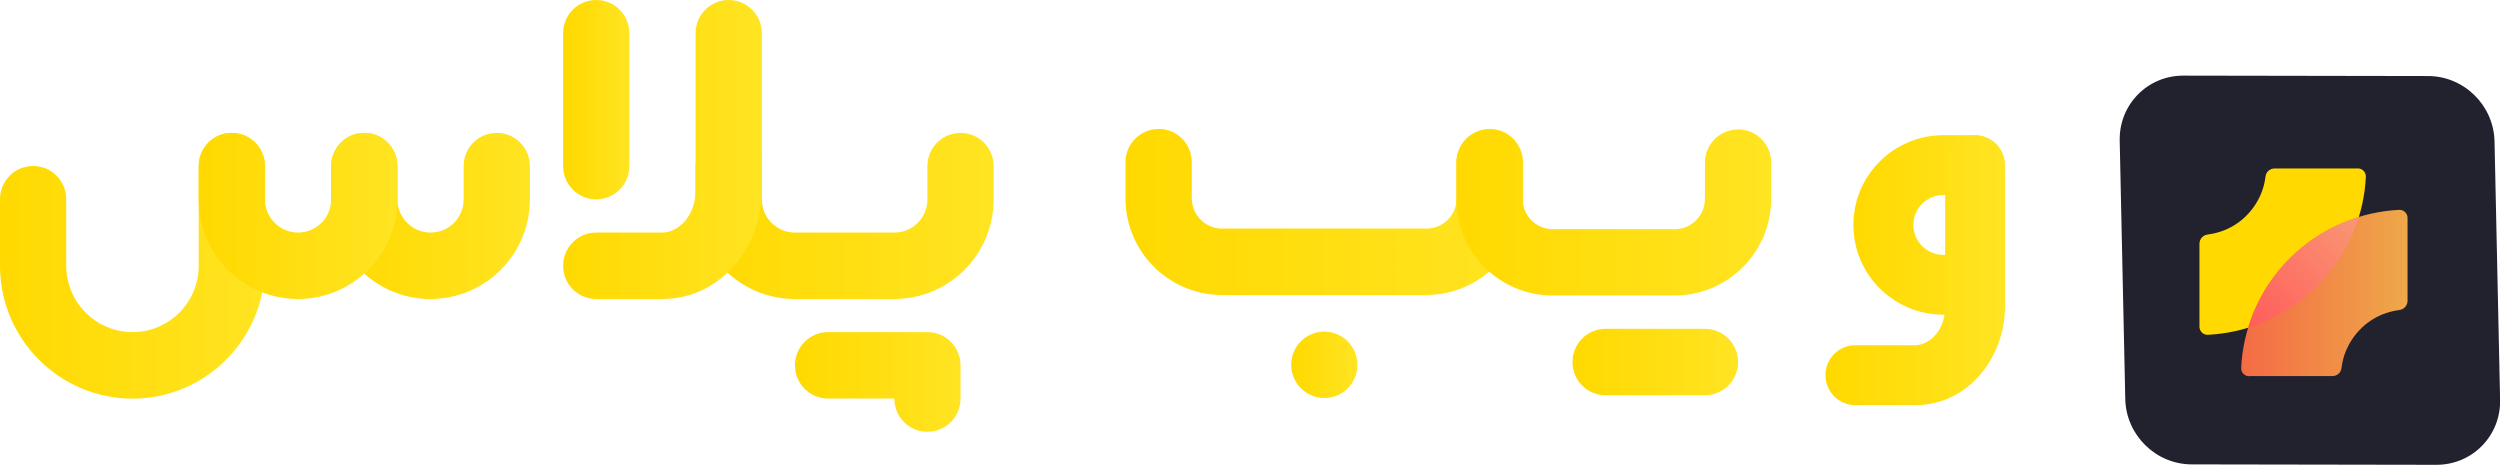<?xml version="1.0" encoding="UTF-8"?>
<svg id="Layer_2" data-name="Layer 2" xmlns="http://www.w3.org/2000/svg" xmlns:xlink="http://www.w3.org/1999/xlink" viewBox="0 0 242.31 45.06">
  <defs>
    <style>
      .cls-1 {
        fill: url(#linear-gradient-4);
      }

      .cls-1, .cls-2, .cls-3, .cls-4, .cls-5, .cls-6, .cls-7, .cls-8, .cls-9, .cls-10, .cls-11, .cls-12, .cls-13 {
        fill-rule: evenodd;
      }

      .cls-14 {
        fill: url(#linear-gradient-2);
      }

      .cls-2 {
        fill: url(#linear-gradient-12);
      }

      .cls-15 {
        fill: #21222d;
      }

      .cls-3 {
        fill: url(#linear-gradient-15);
      }

      .cls-4 {
        fill: url(#linear-gradient-9);
      }

      .cls-5 {
        fill: url(#linear-gradient-6);
      }

      .cls-6 {
        fill: url(#linear-gradient-16);
      }

      .cls-7 {
        fill: url(#linear-gradient-14);
      }

      .cls-8 {
        fill: url(#linear-gradient-5);
      }

      .cls-9 {
        fill: url(#linear-gradient-10);
      }

      .cls-10 {
        fill: url(#linear-gradient-11);
      }

      .cls-16 {
        fill: url(#linear-gradient-3);
      }

      .cls-17 {
        fill: url(#linear-gradient);
      }

      .cls-11 {
        fill: url(#linear-gradient-13);
      }

      .cls-12 {
        fill: url(#linear-gradient-7);
      }

      .cls-13 {
        fill: url(#linear-gradient-8);
      }
    </style>
    <linearGradient id="linear-gradient" x1="-785.77" y1="394.26" x2="-786.39" y2="394.89" gradientTransform="translate(20041.75 9762.94) scale(25.75 -25.75)" gradientUnits="userSpaceOnUse">
      <stop offset="0" stop-color="#ffd900"/>
      <stop offset="1" stop-color="#ffe422"/>
    </linearGradient>
    <linearGradient id="linear-gradient-2" x1="217.22" y1="28.41" x2="233.34" y2="28.41" gradientUnits="userSpaceOnUse">
      <stop offset="0" stop-color="#f46b45"/>
      <stop offset="1" stop-color="#eea849"/>
    </linearGradient>
    <linearGradient id="linear-gradient-3" x1="-754.22" y1="364.66" x2="-753.6" y2="365.28" gradientTransform="translate(13134.68 6276.86) scale(17.13 -17.13)" gradientUnits="userSpaceOnUse">
      <stop offset="0" stop-color="#ff5858"/>
      <stop offset="1" stop-color="#fa9372"/>
    </linearGradient>
    <linearGradient id="linear-gradient-4" x1="67.42" y1="20.92" x2="96.31" y2="20.92" gradientTransform="matrix(1, 0, 0, 1, 0, 0)" xlink:href="#linear-gradient"/>
    <linearGradient id="linear-gradient-5" x1="77.05" y1="37.02" x2="93.1" y2="37.02" gradientTransform="matrix(1, 0, 0, 1, 0, 0)" xlink:href="#linear-gradient"/>
    <linearGradient id="linear-gradient-6" x1="0" y1="25.75" x2="25.68" y2="25.75" gradientTransform="matrix(1, 0, 0, 1, 0, 0)" xlink:href="#linear-gradient"/>
    <linearGradient id="linear-gradient-7" x1="32.1" y1="20.92" x2="51.36" y2="20.92" gradientTransform="matrix(1, 0, 0, 1, 0, 0)" xlink:href="#linear-gradient"/>
    <linearGradient id="linear-gradient-8" x1="19.26" y1="20.92" x2="38.52" y2="20.92" gradientTransform="matrix(1, 0, 0, 1, 0, 0)" xlink:href="#linear-gradient"/>
    <linearGradient id="linear-gradient-9" x1="54.58" y1="14.49" x2="73.84" y2="14.49" gradientTransform="matrix(1, 0, 0, 1, 0, 0)" xlink:href="#linear-gradient"/>
    <linearGradient id="linear-gradient-10" x1="54.58" y1="9.66" x2="61" y2="9.66" gradientTransform="matrix(1, 0, 0, 1, 0, 0)" xlink:href="#linear-gradient"/>
    <linearGradient id="linear-gradient-11" x1="109.09" y1="20.54" x2="147.61" y2="20.54" gradientTransform="matrix(1, 0, 0, 1, 0, 0)" xlink:href="#linear-gradient"/>
    <linearGradient id="linear-gradient-12" x1="125.15" y1="35.36" x2="131.57" y2="35.36" gradientTransform="matrix(1, 0, 0, 1, 0, 0)" xlink:href="#linear-gradient"/>
    <linearGradient id="linear-gradient-13" x1="152.41" y1="35.09" x2="168.46" y2="35.09" gradientTransform="matrix(1, 0, 0, 1, 0, 0)" xlink:href="#linear-gradient"/>
    <linearGradient id="linear-gradient-14" x1="179.64" y1="21.8" x2="194.19" y2="21.8" gradientTransform="matrix(1, 0, 0, 1, 0, 0)" xlink:href="#linear-gradient"/>
    <linearGradient id="linear-gradient-15" x1="176.93" y1="26.19" x2="194.33" y2="26.19" gradientTransform="matrix(1, 0, 0, 1, 0, 0)" xlink:href="#linear-gradient"/>
    <linearGradient id="linear-gradient-16" x1="141.15" y1="20.6" x2="171.67" y2="20.6" gradientTransform="matrix(1, 0, 0, 1, 0, 0)" xlink:href="#linear-gradient"/>
  </defs>
  <g id="Layer_1-2" data-name="Layer 1">
    <path class="cls-15" d="M211.63,7.33l23.7,.04c3.49,0,6.37,2.84,6.45,6.32l.54,25.06c.07,3.49-2.69,6.31-6.18,6.3l-23.7-.04c-3.49,0-6.37-2.84-6.45-6.32l-.54-25.06c-.07-3.49,2.69-6.31,6.18-6.3Z"/>
    <g id="Logo_Mark" data-name="Logo Mark">
      <path id="Path_1696" data-name="Path 1696" class="cls-17" d="M228.52,16.32c.43,0,.78,.34,.79,.77,0,.01,0,.03,0,.04-.09,1.85-.5,3.66-1.21,5.37-.81,1.96-2,3.74-3.5,5.24-1.5,1.5-3.28,2.69-5.24,3.5-1.71,.71-3.52,1.12-5.37,1.21-.43,.02-.79-.32-.81-.75,0-.01,0-.03,0-.04v-8.07c.02-.45,.36-.81,.8-.86,.57-.07,1.13-.22,1.67-.44,.78-.32,1.5-.8,2.09-1.4,.6-.6,1.07-1.31,1.4-2.09,.22-.53,.37-1.09,.44-1.67,.04-.45,.41-.79,.86-.8h8.07Z"/>
      <path id="Path_1697" data-name="Path 1697" class="cls-14" d="M218.01,36.47c-.43,0-.78-.34-.79-.77,0-.01,0-.03,0-.04,.09-1.85,.5-3.66,1.21-5.37,.81-1.96,2-3.74,3.5-5.24,1.5-1.5,3.28-2.69,5.24-3.5,1.71-.71,3.52-1.12,5.37-1.21,.43-.02,.79,.32,.81,.74,0,.01,0,.03,0,.04v8.07c-.02,.45-.36,.81-.8,.86-.57,.07-1.13,.22-1.67,.44-.78,.32-1.49,.8-2.09,1.4-.6,.6-1.07,1.31-1.4,2.09-.22,.53-.37,1.09-.44,1.67-.04,.45-.41,.79-.86,.8h-8.07Z"/>
      <path id="Path_1698" data-name="Path 1698" class="cls-16" d="M228.62,21.03c-.15,.49-.33,.98-.52,1.46-.81,1.96-2,3.74-3.5,5.24s-3.28,2.69-5.24,3.5c-.48,.2-.97,.37-1.46,.52,.15-.49,.33-.98,.52-1.46,.81-1.96,2-3.74,3.5-5.24s3.28-2.69,5.24-3.5c.48-.2,.97-.37,1.46-.52Z"/>
    </g>
    <path id="Path_1682" data-name="Path 1682" class="cls-1" d="M70.63,12.88c1.78,0,3.21,1.44,3.21,3.22h0v3.22c0,1.78,1.43,3.22,3.21,3.22h9.63c1.78,0,3.21-1.44,3.21-3.22v-3.22c0-1.78,1.43-3.22,3.21-3.22h0c1.78,0,3.21,1.44,3.21,3.22h0v3.22c0,5.33-4.3,9.65-9.63,9.66h-9.63c-5.33,0-9.64-4.33-9.63-9.66v-3.22c0-1.78,1.43-3.22,3.21-3.22h0Z"/>
    <path id="Path_1683" data-name="Path 1683" class="cls-8" d="M77.05,35.41c0-1.78,1.44-3.22,3.21-3.22h9.63c1.78,0,3.21,1.44,3.21,3.22h0v3.22c0,1.78-1.43,3.22-3.21,3.22h0c-1.78,0-3.21-1.44-3.21-3.22h0s-6.42,0-6.42,0c-1.77,0-3.21-1.44-3.21-3.22Z"/>
    <path id="Path_1684" data-name="Path 1684" class="cls-5" d="M22.47,12.88c1.78,0,3.21,1.44,3.21,3.22h0v9.66c0,7.1-5.74,12.87-12.84,12.88C5.74,38.62,0,32.85,0,25.75H0v-6.44c0-1.78,1.43-3.22,3.21-3.22,1.78,0,3.21,1.44,3.21,3.22v6.44c0,3.55,2.87,6.43,6.42,6.44h0c3.55,0,6.43-2.89,6.42-6.44h0v-9.66c0-1.78,1.43-3.22,3.21-3.22h0Z"/>
    <path id="Path_1685" data-name="Path 1685" class="cls-12" d="M35.31,12.88c1.78,0,3.21,1.44,3.21,3.22h0v3.22c0,1.78,1.44,3.22,3.21,3.22h0c1.78,0,3.21-1.44,3.21-3.22v-3.22c0-1.78,1.43-3.22,3.21-3.22h0c1.78,0,3.21,1.44,3.21,3.22h0v3.22c0,5.33-4.3,9.65-9.63,9.66-5.33,0-9.64-4.33-9.63-9.66v-3.22c0-1.78,1.43-3.22,3.21-3.22h0Z"/>
    <path id="Path_1686" data-name="Path 1686" class="cls-13" d="M22.47,12.88c1.78,0,3.21,1.44,3.21,3.22h0v3.22c0,1.78,1.44,3.22,3.21,3.22h0c1.78,0,3.21-1.44,3.21-3.22v-3.22c0-1.78,1.43-3.22,3.21-3.22h0c1.78,0,3.21,1.44,3.21,3.22h0v3.22c0,5.33-4.3,9.65-9.63,9.66-5.33,0-9.64-4.33-9.63-9.66v-3.22c0-1.78,1.43-3.22,3.21-3.22h0Z"/>
    <path id="Path_1694" data-name="Path 1694" class="cls-4" d="M70.63,0c-1.78,0-3.21,1.44-3.21,3.22h0v15.2c0,2.68-1.82,4.12-3.21,4.12h-6.42c-1.78,0-3.21,1.44-3.21,3.22,0,1.78,1.43,3.22,3.21,3.22h6.42c5.7,0,9.63-5.13,9.63-10.55V3.22c0-1.78-1.43-3.22-3.21-3.22h0Z"/>
    <path id="Path_1695" data-name="Path 1695" class="cls-9" d="M57.79,0c1.78,0,3.21,1.44,3.21,3.22h0v12.88c0,1.78-1.43,3.22-3.21,3.22-1.78,0-3.21-1.44-3.21-3.22V3.22c0-1.78,1.43-3.22,3.21-3.22h0Z"/>
    <path id="Path_1691" data-name="Path 1691" class="cls-10" d="M112.3,12.49c1.78,0,3.21,1.44,3.21,3.22h0v3.54c.02,1.63,1.37,2.94,3,2.91,.07,0,.14,0,.21-.01h19.26c1.63,.14,3.06-1.06,3.2-2.69,0-.07,0-.14,.01-.21v-3.54c0-1.78,1.43-3.22,3.21-3.22h0c1.78,0,3.21,1.44,3.21,3.22h0v3.54c-.02,5.18-4.23,9.36-9.41,9.34-.07,0-.15,0-.22,0h-19.26c-5.18,.14-9.49-3.94-9.63-9.11,0-.07,0-.15,0-.22v-3.54c0-1.78,1.43-3.22,3.21-3.22h0Z"/>
    <path id="Path_1692" data-name="Path 1692" class="cls-2" d="M128.36,38.58c1.77,0,3.21-1.44,3.21-3.22,0-1.77-1.44-3.21-3.21-3.22-1.77,0-3.21,1.44-3.21,3.22,0,1.77,1.44,3.21,3.21,3.22Z"/>
    <path id="Path_1690" data-name="Path 1690" class="cls-11" d="M152.41,35.09c0-1.78,1.43-3.22,3.21-3.22h9.63c1.78,0,3.21,1.44,3.21,3.22,0,1.78-1.43,3.22-3.21,3.22h-9.63c-1.78,0-3.21-1.44-3.21-3.22Z"/>
    <path class="cls-7" d="M194.18,16c0,1.61-1.3,2.9-2.91,2.9h-2.91c-1.61,0-2.91,1.3-2.91,2.9s1.3,2.9,2.91,2.9h2.91c1.61,0,2.91,1.29,2.91,2.9s-1.3,2.9-2.91,2.9h-2.91c-4.81,0-8.72-3.89-8.72-8.7s3.91-8.7,8.73-8.7h2.91c1.61,0,2.91,1.29,2.91,2.9h0Z"/>
    <path class="cls-3" d="M191.43,13.1c-1.61,0-2.9,1.3-2.9,2.91v13.73c0,2.42-1.64,3.72-2.9,3.72h-5.8c-1.61,0-2.9,1.3-2.9,2.9s1.29,2.91,2.9,2.91h5.8c5.15,0,8.7-4.64,8.7-9.53v-13.73c0-1.61-1.29-2.91-2.9-2.91Z"/>
    <path class="cls-6" d="M168.46,12.55h0c-1.78,0-3.21,1.44-3.21,3.22v3.54c0,.07,0,.14-.01,.21-.14,1.63-1.57,2.83-3.2,2.69h-11.26c-.07,0-.14,0-.21,.01-1.63,.02-2.97-1.28-3-2.91v-3.54h0c0-1.78-1.43-3.22-3.21-3.22h0c-1.78,0-3.21,1.44-3.21,3.22v3.54c0,.07,0,.15,0,.22,.14,5.18,4.45,9.26,9.63,9.11h11.26c.07,0,.15,0,.22,0,5.18,.02,9.39-4.16,9.41-9.34v-3.54h0c0-1.78-1.43-3.22-3.21-3.22Z"/>
  </g>
</svg>